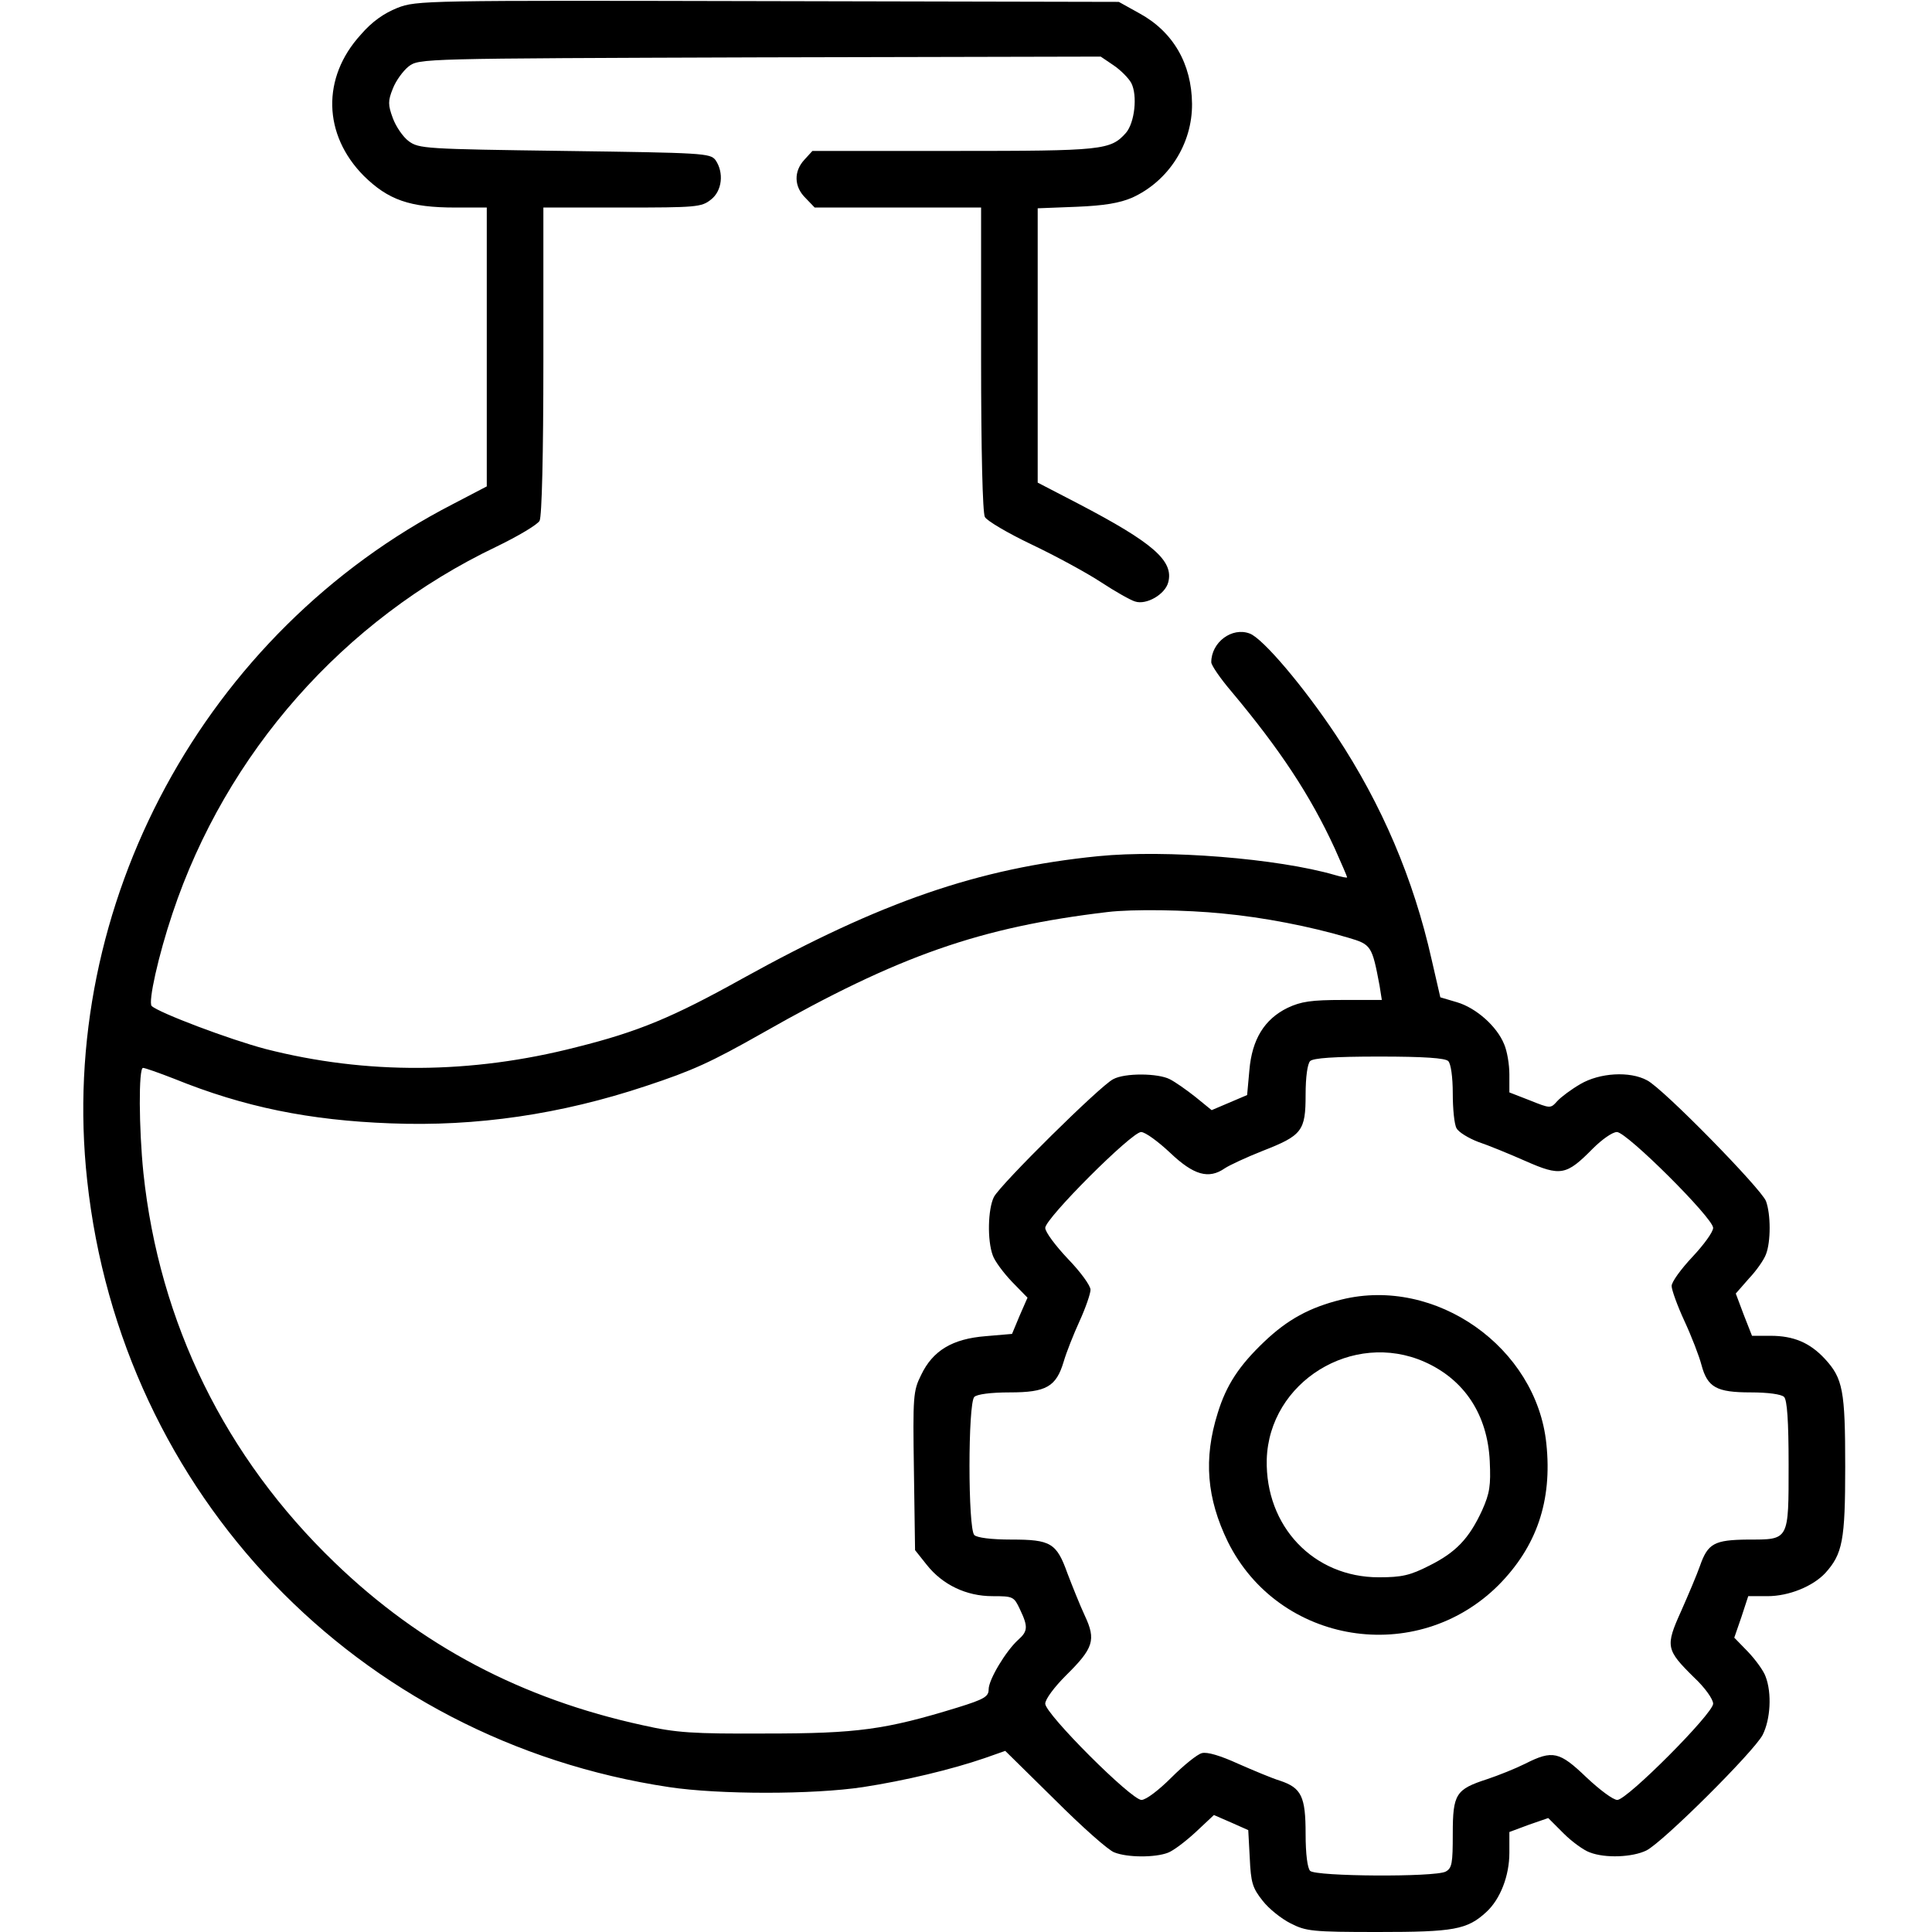 <?xml version="1.0" standalone="no"?>
<!DOCTYPE svg PUBLIC "-//W3C//DTD SVG 20010904//EN"
 "http://www.w3.org/TR/2001/REC-SVG-20010904/DTD/svg10.dtd">
<svg version="1.0" xmlns="http://www.w3.org/2000/svg"
 width="512pt" height="512pt" viewBox="0 0 512 512"
 preserveAspectRatio="xMidYMid meet">

<g transform="translate(0,512) scale(0.1,-0.1)"
fill="#000000" stroke="none">
<path d="M1053 5099 c-35 -14 -67 -36 -97 -71 -104 -114 -100 -265 8 -374 65
-64 122 -84 243 -84 l83 0 0 -370 0 -369 -90 -47 c-658 -339 -1049 -1062 -969
-1792 90 -832 716 -1484 1542 -1608 132 -20 382 -20 514 0 111 17 236 47 323
77 l54 19 131 -129 c72 -72 143 -135 158 -140 35 -14 108 -14 142 -1 14 5 47
30 74 55 l48 45 46 -20 45 -20 4 -74 c3 -65 7 -79 34 -113 16 -21 50 -48 74
-60 41 -21 57 -23 232 -23 201 0 236 6 287 53 37 34 61 96 61 157 l0 55 51 19
52 18 41 -41 c22 -22 54 -45 69 -50 41 -16 113 -13 150 5 44 22 284 261 308
306 21 41 25 111 8 155 -5 15 -27 45 -47 66 l-36 37 19 55 18 55 51 0 c57 0
120 26 153 61 46 51 53 86 53 282 0 202 -6 234 -54 286 -40 43 -83 61 -144 61
l-49 0 -22 56 -21 56 35 40 c20 21 40 50 45 64 13 33 13 106 0 141 -13 33
-272 298 -315 320 -46 25 -126 20 -177 -10 -24 -14 -51 -34 -61 -45 -18 -20
-18 -20 -73 2 l-54 21 0 48 c0 26 -6 62 -14 80 -19 47 -74 96 -125 111 l-44
13 -23 100 c-48 214 -132 411 -253 594 -85 128 -194 257 -229 270 -47 18 -102
-23 -102 -76 0 -8 24 -43 53 -77 129 -154 209 -275 274 -416 18 -40 33 -75 33
-77 0 -2 -15 1 -32 6 -151 44 -448 68 -628 50 -319 -32 -575 -121 -942 -324
-185 -103 -276 -141 -440 -182 -280 -72 -558 -73 -824 -5 -95 25 -283 96 -302
114 -10 10 18 135 55 245 142 426 454 779 858 972 58 28 110 59 115 69 6 12
10 175 10 424 l0 406 209 0 c196 0 210 1 235 21 30 23 35 72 12 105 -14 18
-33 19 -399 24 -371 5 -387 6 -414 26 -15 11 -34 39 -42 61 -13 35 -13 46 0
78 8 21 27 47 42 59 28 21 31 21 931 24 l903 2 34 -23 c18 -12 40 -34 47 -47
17 -33 9 -105 -14 -132 -41 -46 -61 -48 -457 -48 l-374 0 -21 -23 c-29 -31
-28 -72 3 -102 l24 -25 221 0 220 0 0 -401 c0 -243 4 -408 10 -419 5 -10 61
-43 124 -73 63 -30 146 -75 184 -100 38 -25 79 -48 90 -51 30 -10 80 19 88 51
15 57 -41 105 -238 208 l-108 56 0 363 0 364 103 4 c74 3 114 10 147 24 97 44
160 143 159 249 -1 106 -50 191 -140 240 l-54 30 -930 2 c-910 2 -931 2 -982
-18z m2188 -2400 c107 -10 231 -34 332 -64 61 -18 63 -21 83 -127 l6 -38 -103
0 c-84 0 -111 -4 -147 -21 -61 -30 -94 -83 -101 -165 l-6 -66 -47 -20 -47 -20
-43 35 c-24 19 -54 40 -68 47 -31 16 -119 17 -150 0 -34 -17 -298 -278 -316
-312 -16 -32 -18 -115 -3 -155 5 -15 29 -47 51 -70 l41 -42 -21 -48 -20 -48
-70 -6 c-88 -7 -140 -38 -171 -103 -21 -42 -22 -56 -19 -254 l3 -210 31 -39
c42 -53 105 -83 174 -83 55 0 57 -1 73 -35 22 -46 21 -58 -5 -81 -32 -29 -78
-105 -78 -131 0 -19 -11 -26 -82 -48 -192 -59 -266 -69 -508 -69 -196 -1 -238
2 -327 22 -321 70 -588 211 -816 431 -290 279 -465 635 -507 1033 -12 118 -13
278 -1 278 5 0 42 -13 83 -29 185 -75 358 -110 573 -118 228 -9 452 24 677 99
124 41 172 63 308 140 362 206 578 281 915 321 66 8 208 6 306 -4z m597 -391
c7 -7 12 -42 12 -86 0 -40 4 -82 10 -92 5 -10 31 -26 57 -36 27 -9 83 -32 126
-51 93 -41 108 -38 178 33 24 24 52 44 64 44 26 0 255 -228 255 -254 0 -11
-25 -45 -55 -77 -30 -32 -55 -66 -55 -77 0 -10 15 -52 34 -93 19 -41 39 -93
45 -116 16 -60 40 -73 131 -73 46 0 81 -5 88 -12 8 -8 12 -63 12 -179 0 -203
2 -199 -108 -199 -89 -1 -106 -10 -127 -70 -8 -23 -31 -77 -50 -120 -42 -93
-40 -102 34 -175 29 -27 51 -58 51 -70 0 -26 -228 -255 -254 -255 -11 0 -47
27 -82 60 -71 68 -89 73 -162 36 -26 -13 -71 -31 -101 -41 -83 -27 -91 -39
-91 -145 0 -78 -2 -91 -19 -100 -29 -15 -344 -13 -359 2 -7 7 -12 44 -12 98 0
99 -11 122 -68 141 -20 6 -70 27 -111 45 -46 21 -82 32 -96 28 -12 -3 -48 -32
-81 -65 -33 -33 -67 -59 -79 -59 -27 0 -255 228 -255 255 0 12 24 44 55 75 73
72 80 94 50 158 -13 28 -33 78 -46 112 -29 81 -44 90 -149 90 -54 0 -91 5 -98
12 -17 17 -17 349 0 366 7 7 43 12 94 12 97 0 123 15 143 82 7 24 26 72 42
107 16 35 29 73 29 83 0 11 -27 48 -60 82 -33 35 -60 71 -60 82 0 25 229 254
254 254 11 0 45 -25 77 -55 62 -59 102 -71 145 -41 12 8 57 29 100 46 105 41
114 53 114 149 0 47 5 82 12 89 8 8 63 12 183 12 120 0 175 -4 183 -12z"/>
<path d="M3555 1676 c-85 -21 -143 -53 -205 -112 -66 -63 -100 -114 -123 -189
-38 -121 -29 -226 27 -341 135 -272 500 -331 717 -115 101 102 143 223 127
375 -26 255 -293 444 -543 382z m220 -165 c106 -47 167 -140 173 -263 3 -65 0
-85 -20 -130 -35 -76 -70 -112 -140 -147 -51 -26 -73 -31 -134 -31 -173 0
-301 135 -297 312 6 206 228 343 418 259z"/>
</g>
</svg>
